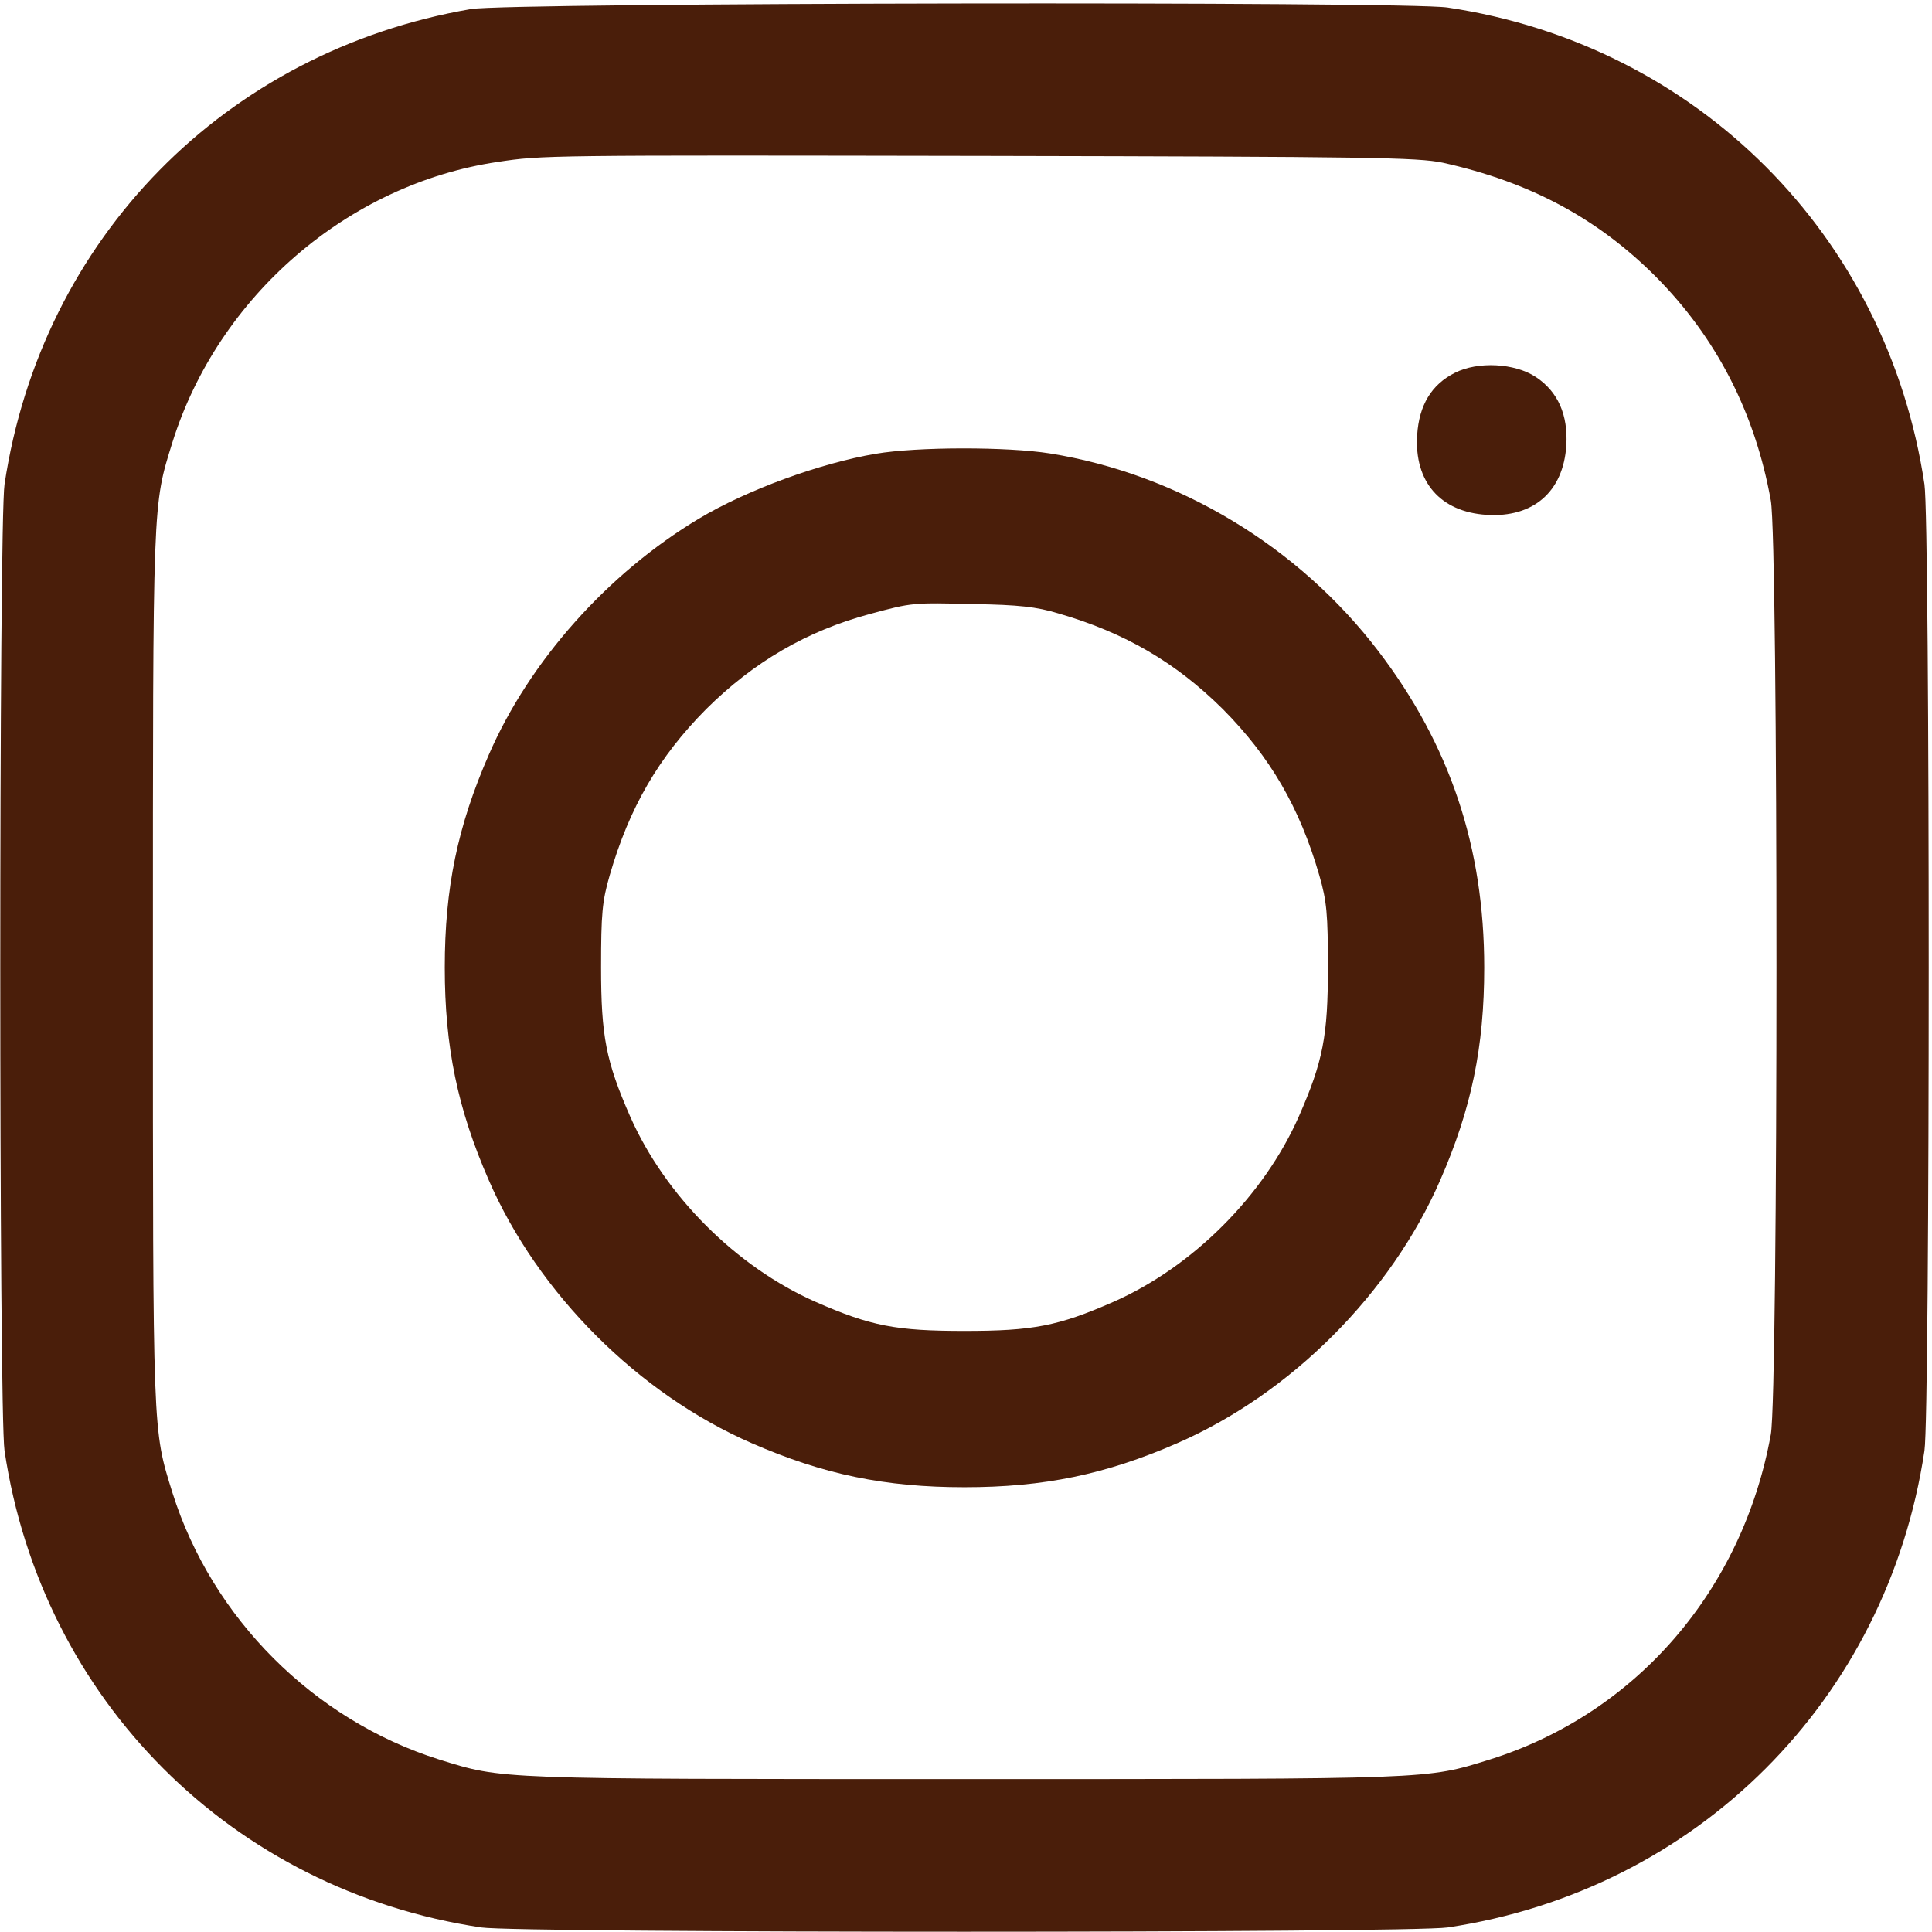 <?xml version="1.0" encoding="UTF-8"?>
<svg width="61px" height="61px" viewBox="0 0 61 61" version="1.1" xmlns="http://www.w3.org/2000/svg" xmlns:xlink="http://www.w3.org/1999/xlink">
    <!-- Generator: Sketch 52.6 (67491) - http://www.bohemiancoding.com/sketch -->
    <title>instagram copy</title>
    <desc>Created with Sketch.</desc>
    <g id="Page-1" stroke="none" stroke-width="1" fill="none" fill-rule="evenodd">
        <g id="instagram-copy" fill="#4A1E0A">
            <g id="Group" transform="translate(30.5, 30.5) scale(-1, 1) rotate(-180) translate(-30.5, -30.5) ">
                <path d="M14.875,60.715 C7.111,59.383 1.308,53.473 0.143,45.708 C-0.036,44.519 -0.036,16.386 0.143,15.196 C1.32,7.325 7.325,1.32 15.196,0.143 C16.386,-0.036 44.519,-0.036 45.708,0.143 C53.58,1.32 59.585,7.325 60.762,15.196 C60.941,16.386 60.941,44.519 60.762,45.708 C59.585,53.58 53.58,59.585 45.708,60.762 C44.388,60.964 16.053,60.917 14.875,60.715 Z M45.554,55.863 C48.289,55.257 50.429,54.115 52.272,52.272 C54.187,50.346 55.411,47.98 55.911,45.197 C56.149,43.889 56.149,17.016 55.911,15.708 C55.019,10.785 51.654,6.897 47.04,5.446 C45.007,4.816 45.352,4.828 30.452,4.828 C15.553,4.828 15.898,4.816 13.865,5.446 C9.905,6.695 6.695,9.905 5.446,13.865 C4.816,15.898 4.828,15.553 4.828,30.452 C4.828,45.352 4.816,45.007 5.446,47.04 C6.897,51.654 10.987,55.185 15.708,55.887 C17.135,56.101 17.158,56.101 31.225,56.077 C43.235,56.053 44.757,56.03 45.554,55.863 Z" id="Shape" fill-rule="nonzero"></path>
                <path d="M45.934,49.228 C45.197,48.859 44.805,48.205 44.745,47.266 C44.65,45.792 45.471,44.84 46.933,44.745 C48.408,44.65 49.359,45.471 49.454,46.933 C49.513,47.896 49.192,48.634 48.491,49.097 C47.825,49.537 46.66,49.597 45.934,49.228 Z" id="Path"></path>
                <path d="M27.646,46.672 C25.886,46.374 23.58,45.53 22.069,44.626 C19.192,42.902 16.719,40.132 15.434,37.171 C14.447,34.912 14.043,32.961 14.043,30.452 C14.043,27.943 14.447,25.993 15.434,23.734 C16.992,20.155 20.155,16.992 23.734,15.434 C25.993,14.447 27.943,14.043 30.452,14.043 C32.961,14.043 34.912,14.447 37.171,15.434 C40.75,16.992 43.913,20.155 45.471,23.734 C46.458,25.993 46.862,27.943 46.862,30.452 C46.862,34.246 45.78,37.48 43.52,40.441 C41,43.746 37.218,46.029 33.152,46.683 C31.808,46.897 28.966,46.897 27.646,46.672 Z M33.425,41.63 C35.518,41.023 37.123,40.084 38.61,38.61 C40.108,37.099 41.035,35.506 41.654,33.366 C41.891,32.545 41.927,32.153 41.927,30.452 C41.927,28.288 41.773,27.492 41.012,25.756 C39.906,23.247 37.658,20.999 35.149,19.893 C33.413,19.132 32.617,18.978 30.452,18.978 C28.288,18.978 27.492,19.132 25.756,19.893 C23.247,20.999 20.999,23.247 19.893,25.756 C19.132,27.492 18.978,28.288 18.978,30.452 C18.978,32.153 19.013,32.545 19.251,33.366 C19.87,35.506 20.797,37.099 22.295,38.61 C23.805,40.108 25.482,41.083 27.48,41.618 C28.8,41.975 28.823,41.975 30.75,41.927 C32.153,41.903 32.724,41.844 33.425,41.63 Z" id="Shape" fill-rule="nonzero"></path>
            </g>
        </g>
    </g>
</svg>
